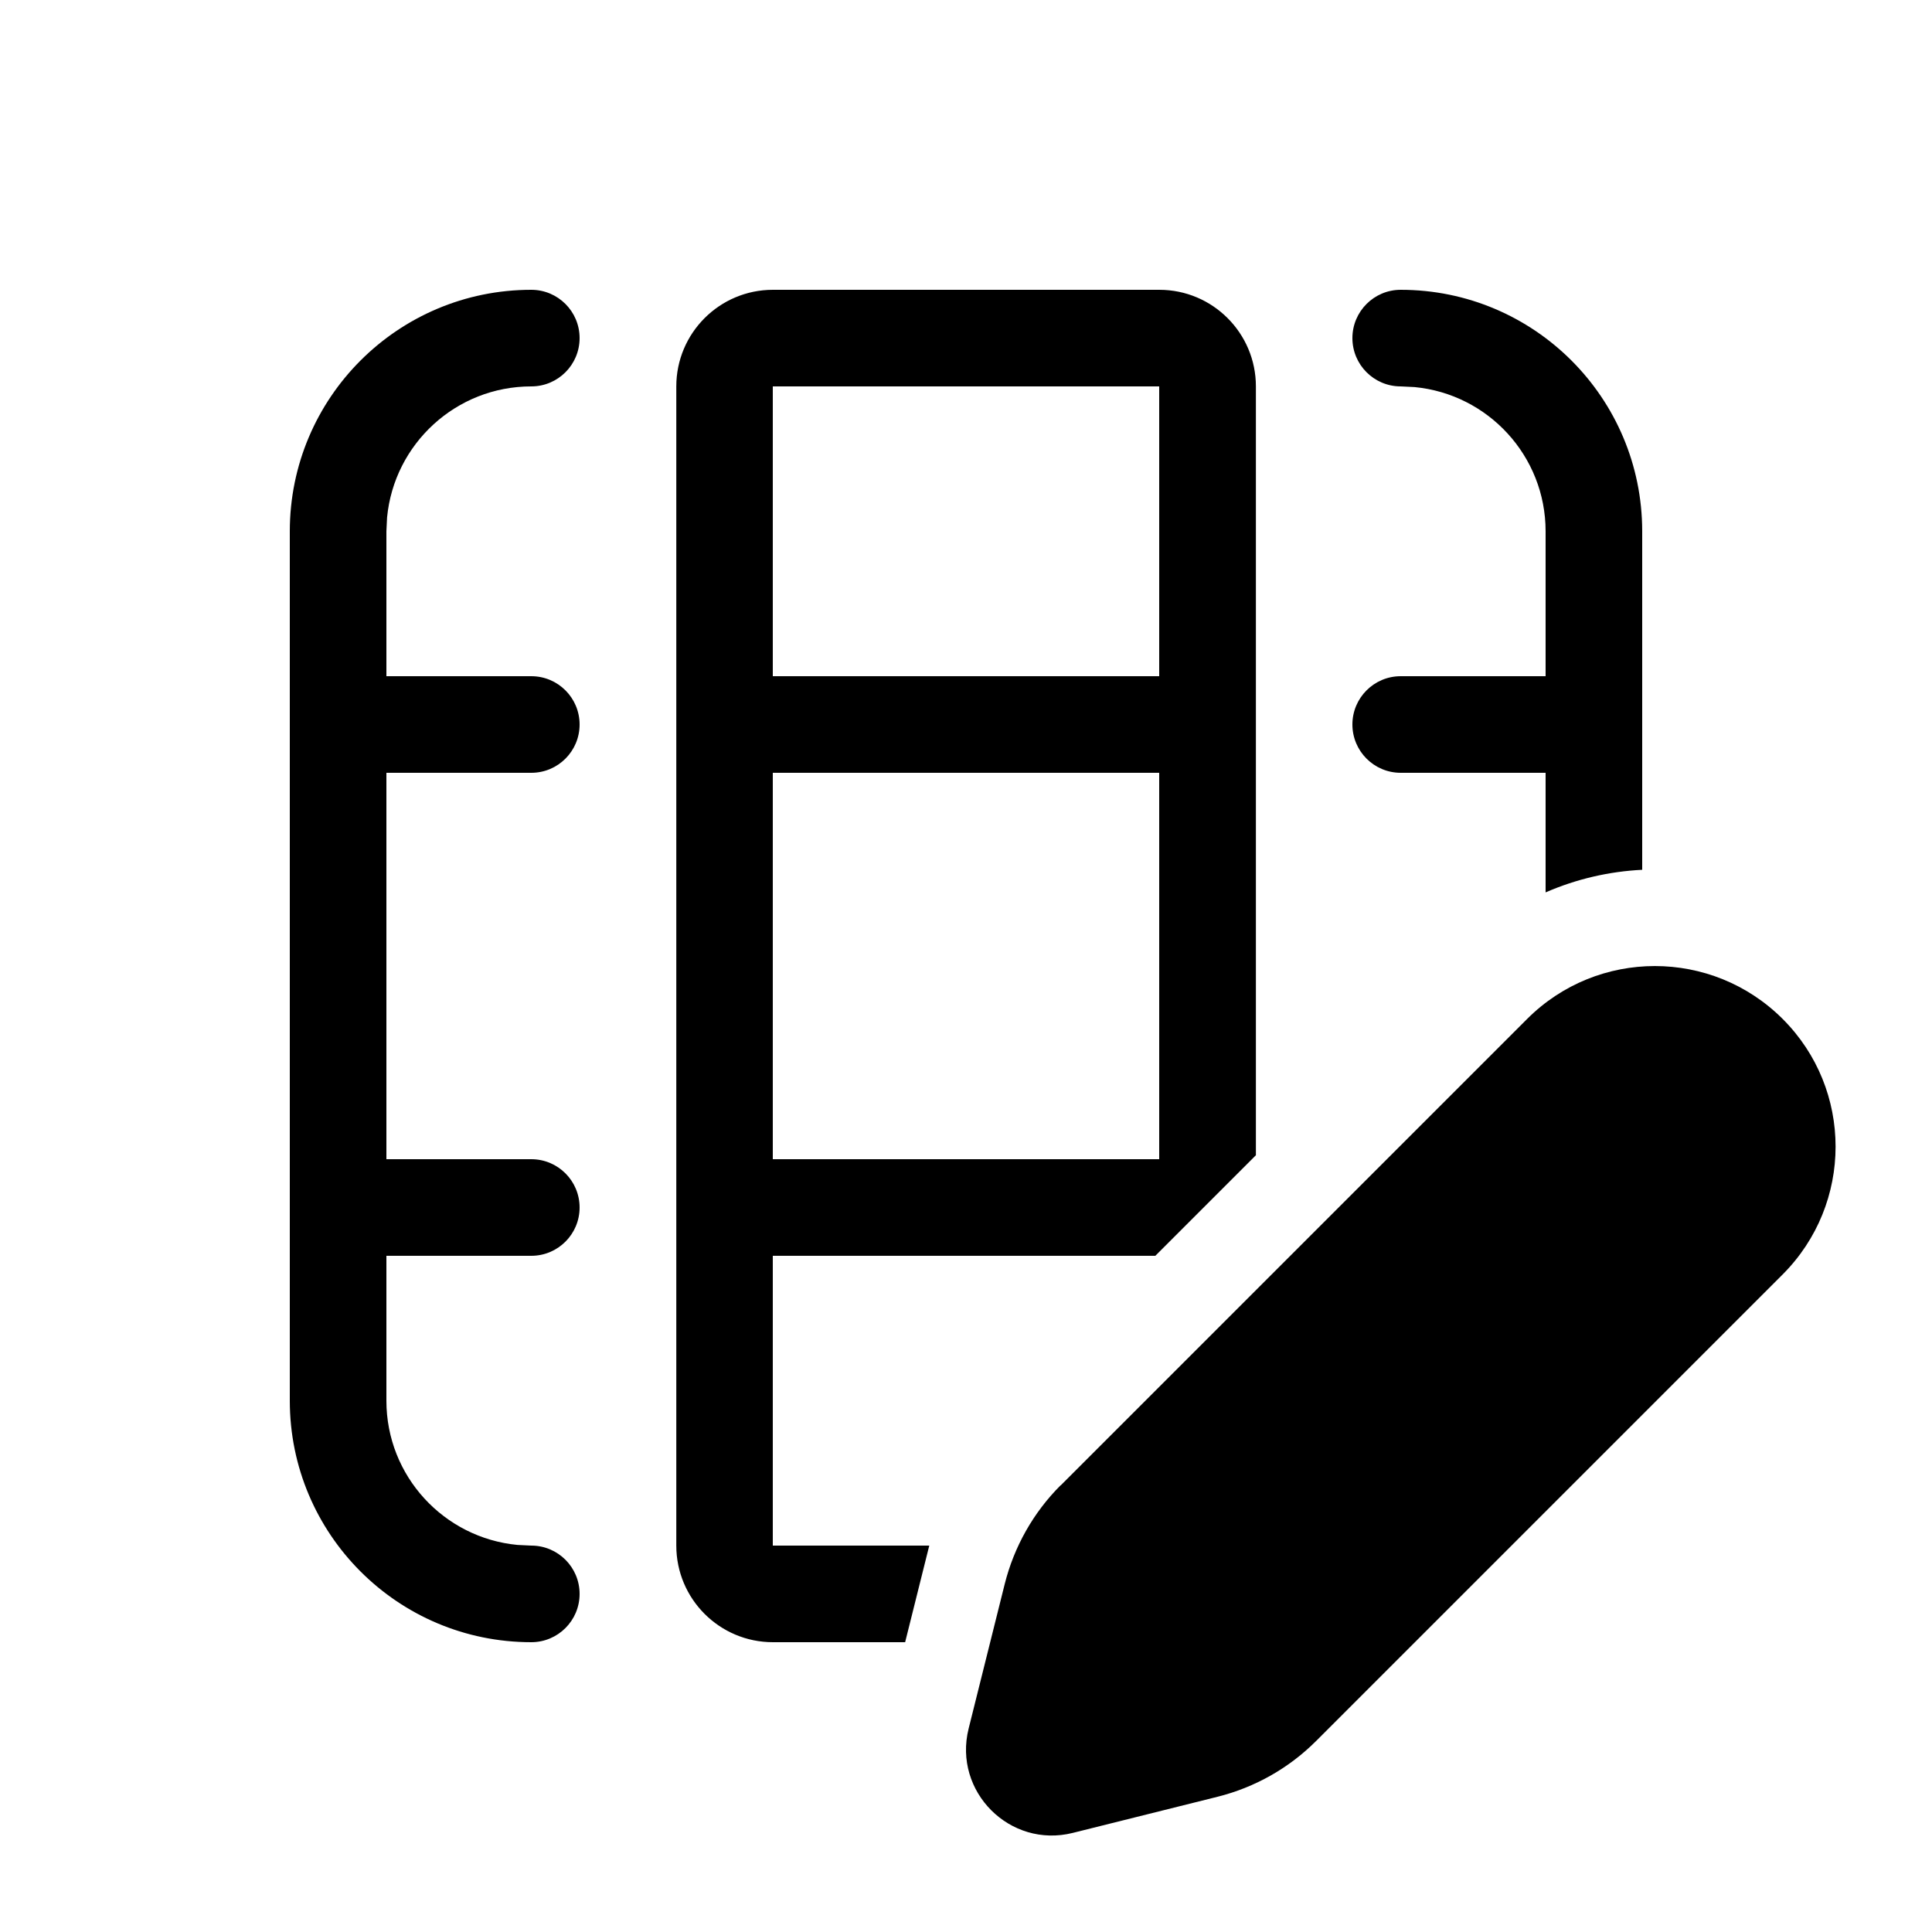 <svg version="1.1" xmlns="http://www.w3.org/2000/svg" width="20" height="20" viewBox="0 0 20 20">
<title>tablecolumnproperties</title>
<path d="M6 3.5c0 0.276-0.224 0.5-0.5 0.5-0.78 0-1.42 0.595-1.493 1.356l-0.007 0.144v1.5h1.5c0.276 0 0.5 0.224 0.5 0.5s-0.224 0.5-0.5 0.5h-1.5v4h1.5c0.276 0 0.5 0.224 0.5 0.5s-0.224 0.5-0.5 0.5h-1.5v1.5c0 0.78 0.595 1.42 1.356 1.493l0.144 0.007c0.276 0 0.5 0.224 0.5 0.5s-0.224 0.5-0.5 0.5c-1.381 0-2.5-1.119-2.5-2.5v-9c0-1.381 1.119-2.5 2.5-2.5 0.276 0 0.5 0.224 0.5 0.5zM17 9.004c-0.342 0.017-0.681 0.095-1 0.234v-1.238h-1.5c-0.276 0-0.5-0.224-0.5-0.5s0.224-0.5 0.5-0.5h1.5v-1.5c0-0.78-0.595-1.42-1.356-1.493l-0.144-0.007c-0.276 0-0.5-0.224-0.5-0.5s0.224-0.5 0.5-0.5c1.381 0 2.5 1.119 2.5 2.5v3.504zM13 11.96l-1.040 1.040h-3.96v3h1.62c-0.002 0.008-0.004 0.015-0.006 0.023l-0.244 0.977h-1.369c-0.552 0-1-0.448-1-1v-12c0-0.552 0.448-1 1-1h4c0.552 0 1 0.448 1 1v7.96zM12 4h-4v3h4v-3zM12 8h-4v4h4v-4z"></path>
<path d="M10.98 15.377l4.829-4.829c0.73-0.73 1.914-0.73 2.645 0s0.73 1.914 0 2.645l-4.829 4.829c-0.282 0.282-0.634 0.481-1.021 0.578l-1.498 0.374c-0.651 0.163-1.241-0.427-1.079-1.079l0.374-1.498c0.097-0.386 0.296-0.739 0.578-1.021z"></path>
</svg>
